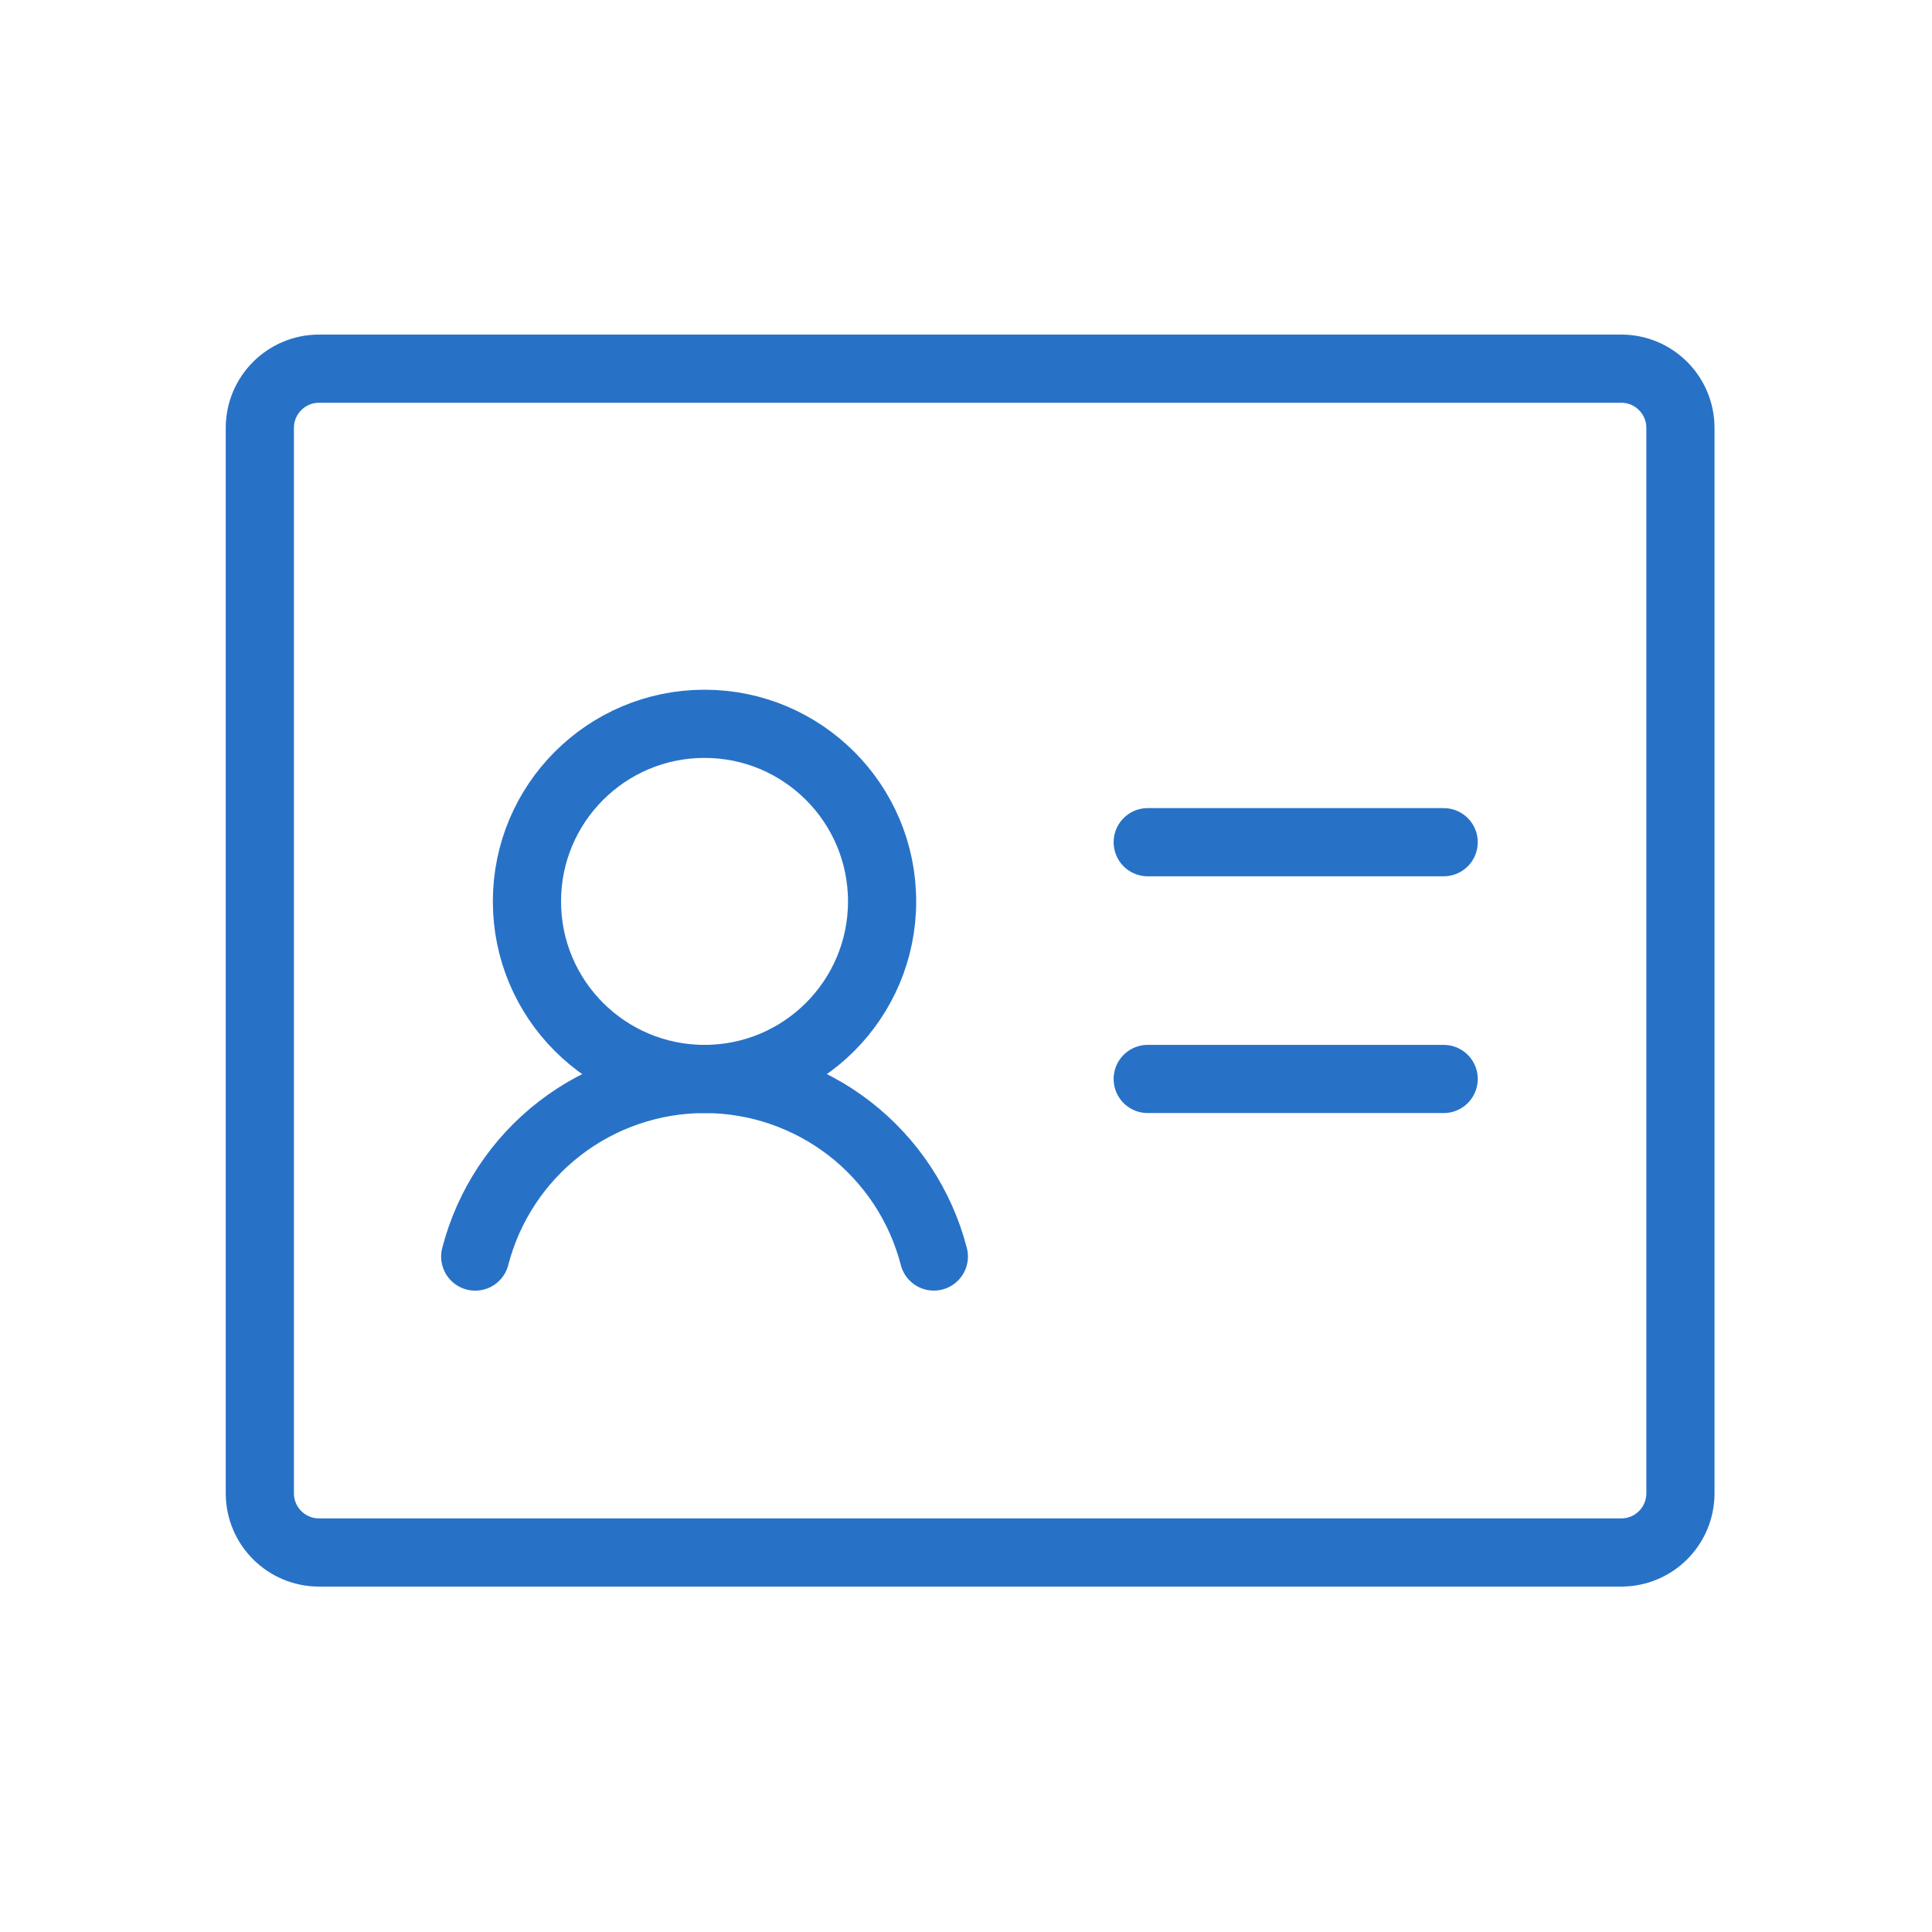 <svg width="51" height="51" viewBox="0 0 51 51" fill="none" xmlns="http://www.w3.org/2000/svg">
<path d="M30.297 22.232H38.109" stroke="#2772C7" stroke-width="1.8" stroke-linecap="round" stroke-linejoin="round"/>
<path d="M30.297 28.482H38.109" stroke="#2772C7" stroke-width="1.8" stroke-linecap="round" stroke-linejoin="round"/>
<path d="M18.598 28.482C21.186 28.482 23.285 26.384 23.285 23.795C23.285 21.206 21.186 19.107 18.598 19.107C16.009 19.107 13.91 21.206 13.91 23.795C13.91 26.384 16.009 28.482 18.598 28.482Z" stroke="#2772C7" stroke-width="1.8" stroke-linecap="round" stroke-linejoin="round"/>
<path d="M12.545 33.17C12.892 31.828 13.674 30.64 14.77 29.791C15.866 28.943 17.212 28.483 18.598 28.482C19.983 28.482 21.33 28.943 22.426 29.791C23.521 30.64 24.304 31.828 24.651 33.169" stroke="#2772C7" stroke-width="1.8" stroke-linecap="round" stroke-linejoin="round"/>
<path d="M42.797 9.732H8.422C7.559 9.732 6.859 10.432 6.859 11.295V39.42C6.859 40.283 7.559 40.982 8.422 40.982H42.797C43.66 40.982 44.359 40.283 44.359 39.42V11.295C44.359 10.432 43.66 9.732 42.797 9.732Z" stroke="#2772C7" stroke-width="1.8" stroke-linecap="round" stroke-linejoin="round"/>
</svg>
